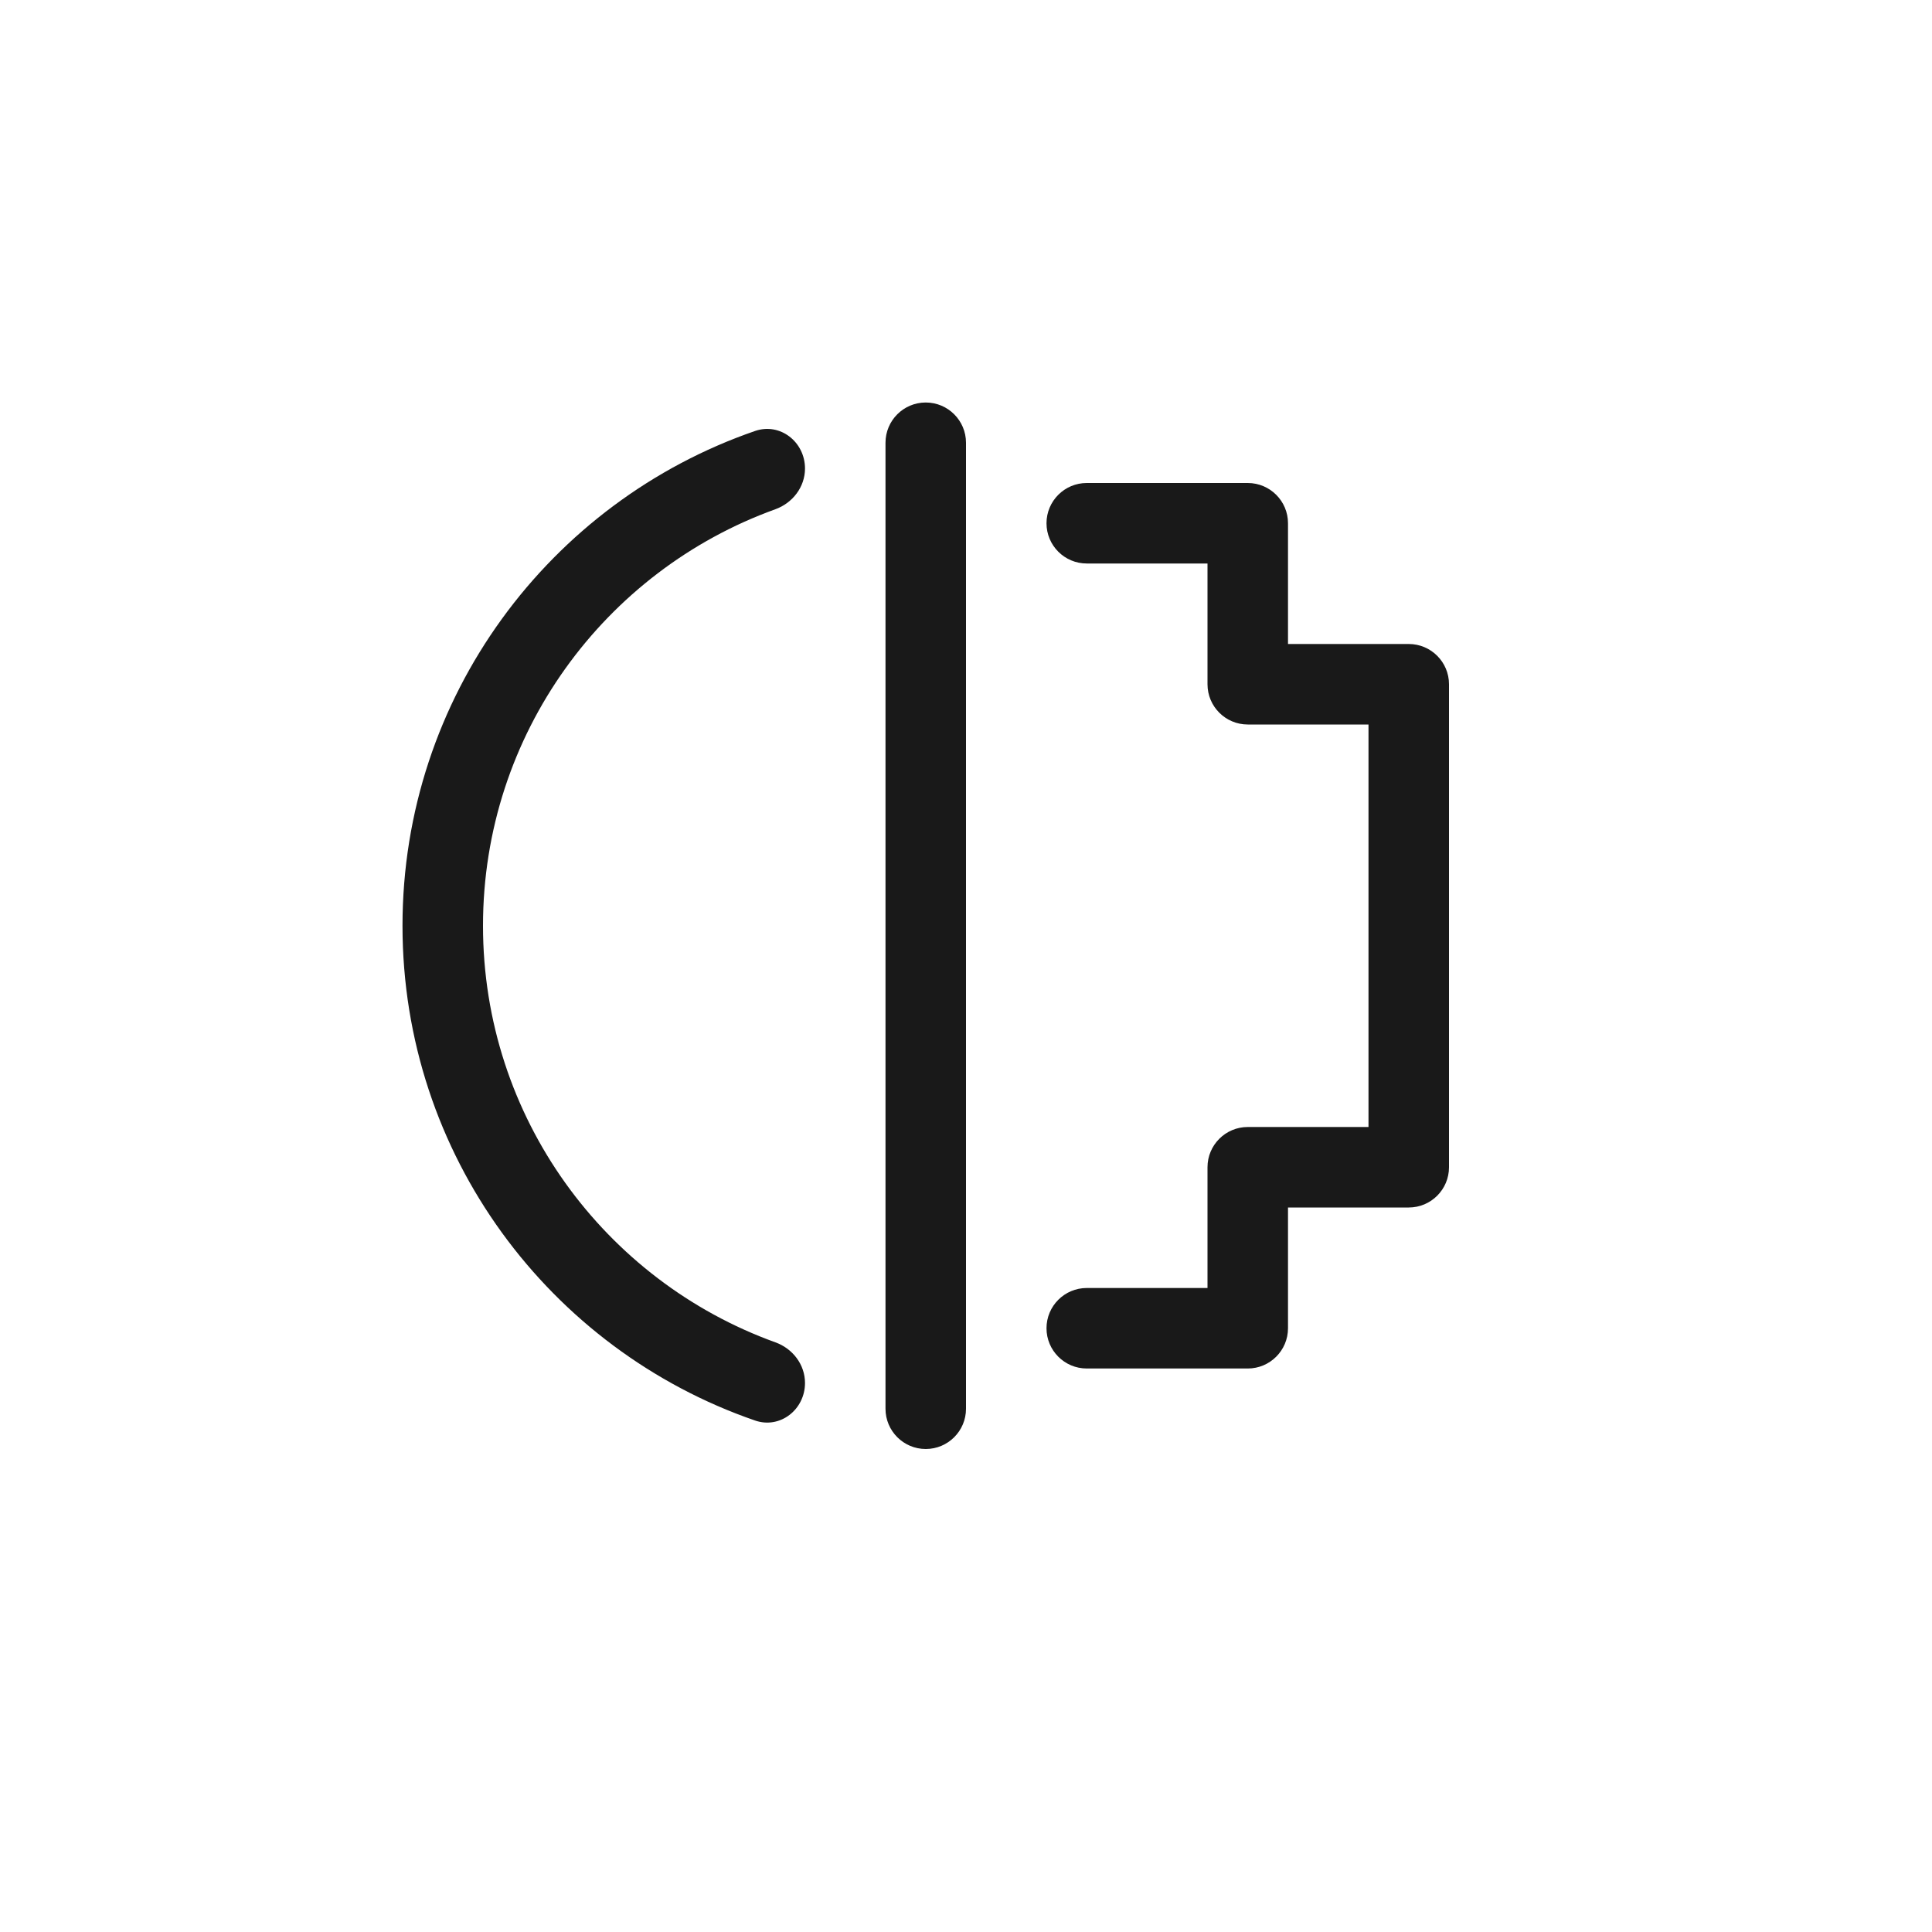 <svg width="24" height="24" viewBox="0 0 24 24" fill="none" xmlns="http://www.w3.org/2000/svg">
<path fill-rule="evenodd" clip-rule="evenodd" d="M11 5.5C11 5.224 11.224 5 11.5 5C11.776 5 12 5.224 12 5.5V17.5C12 17.776 11.776 18 11.5 18C11.224 18 11 17.776 11 17.5V5.5ZM10 17.18C10 17.51 9.691 17.754 9.379 17.646C6.831 16.767 5 14.348 5 11.5C5 8.653 6.831 6.233 9.379 5.354C9.691 5.246 10 5.49 10 5.82C10 6.049 9.847 6.248 9.632 6.326C7.514 7.09 6 9.119 6 11.5C6 13.882 7.514 15.91 9.632 16.675C9.847 16.752 10 16.951 10 17.18ZM13 6.5C13 6.224 13.224 6 13.5 6H15.5C15.776 6 16 6.224 16 6.5V8H17.5C17.776 8 18 8.224 18 8.5V14.5C18 14.776 17.776 15 17.5 15H16V16.5C16 16.776 15.776 17 15.5 17H13.5C13.224 17 13 16.776 13 16.5C13 16.224 13.224 16 13.5 16H15V14.5C15 14.224 15.224 14 15.5 14H17V9H15.5C15.224 9 15 8.776 15 8.5V7H13.5C13.224 7 13 6.776 13 6.5Z" fill="black" fill-opacity="0.9"/>
</svg>
